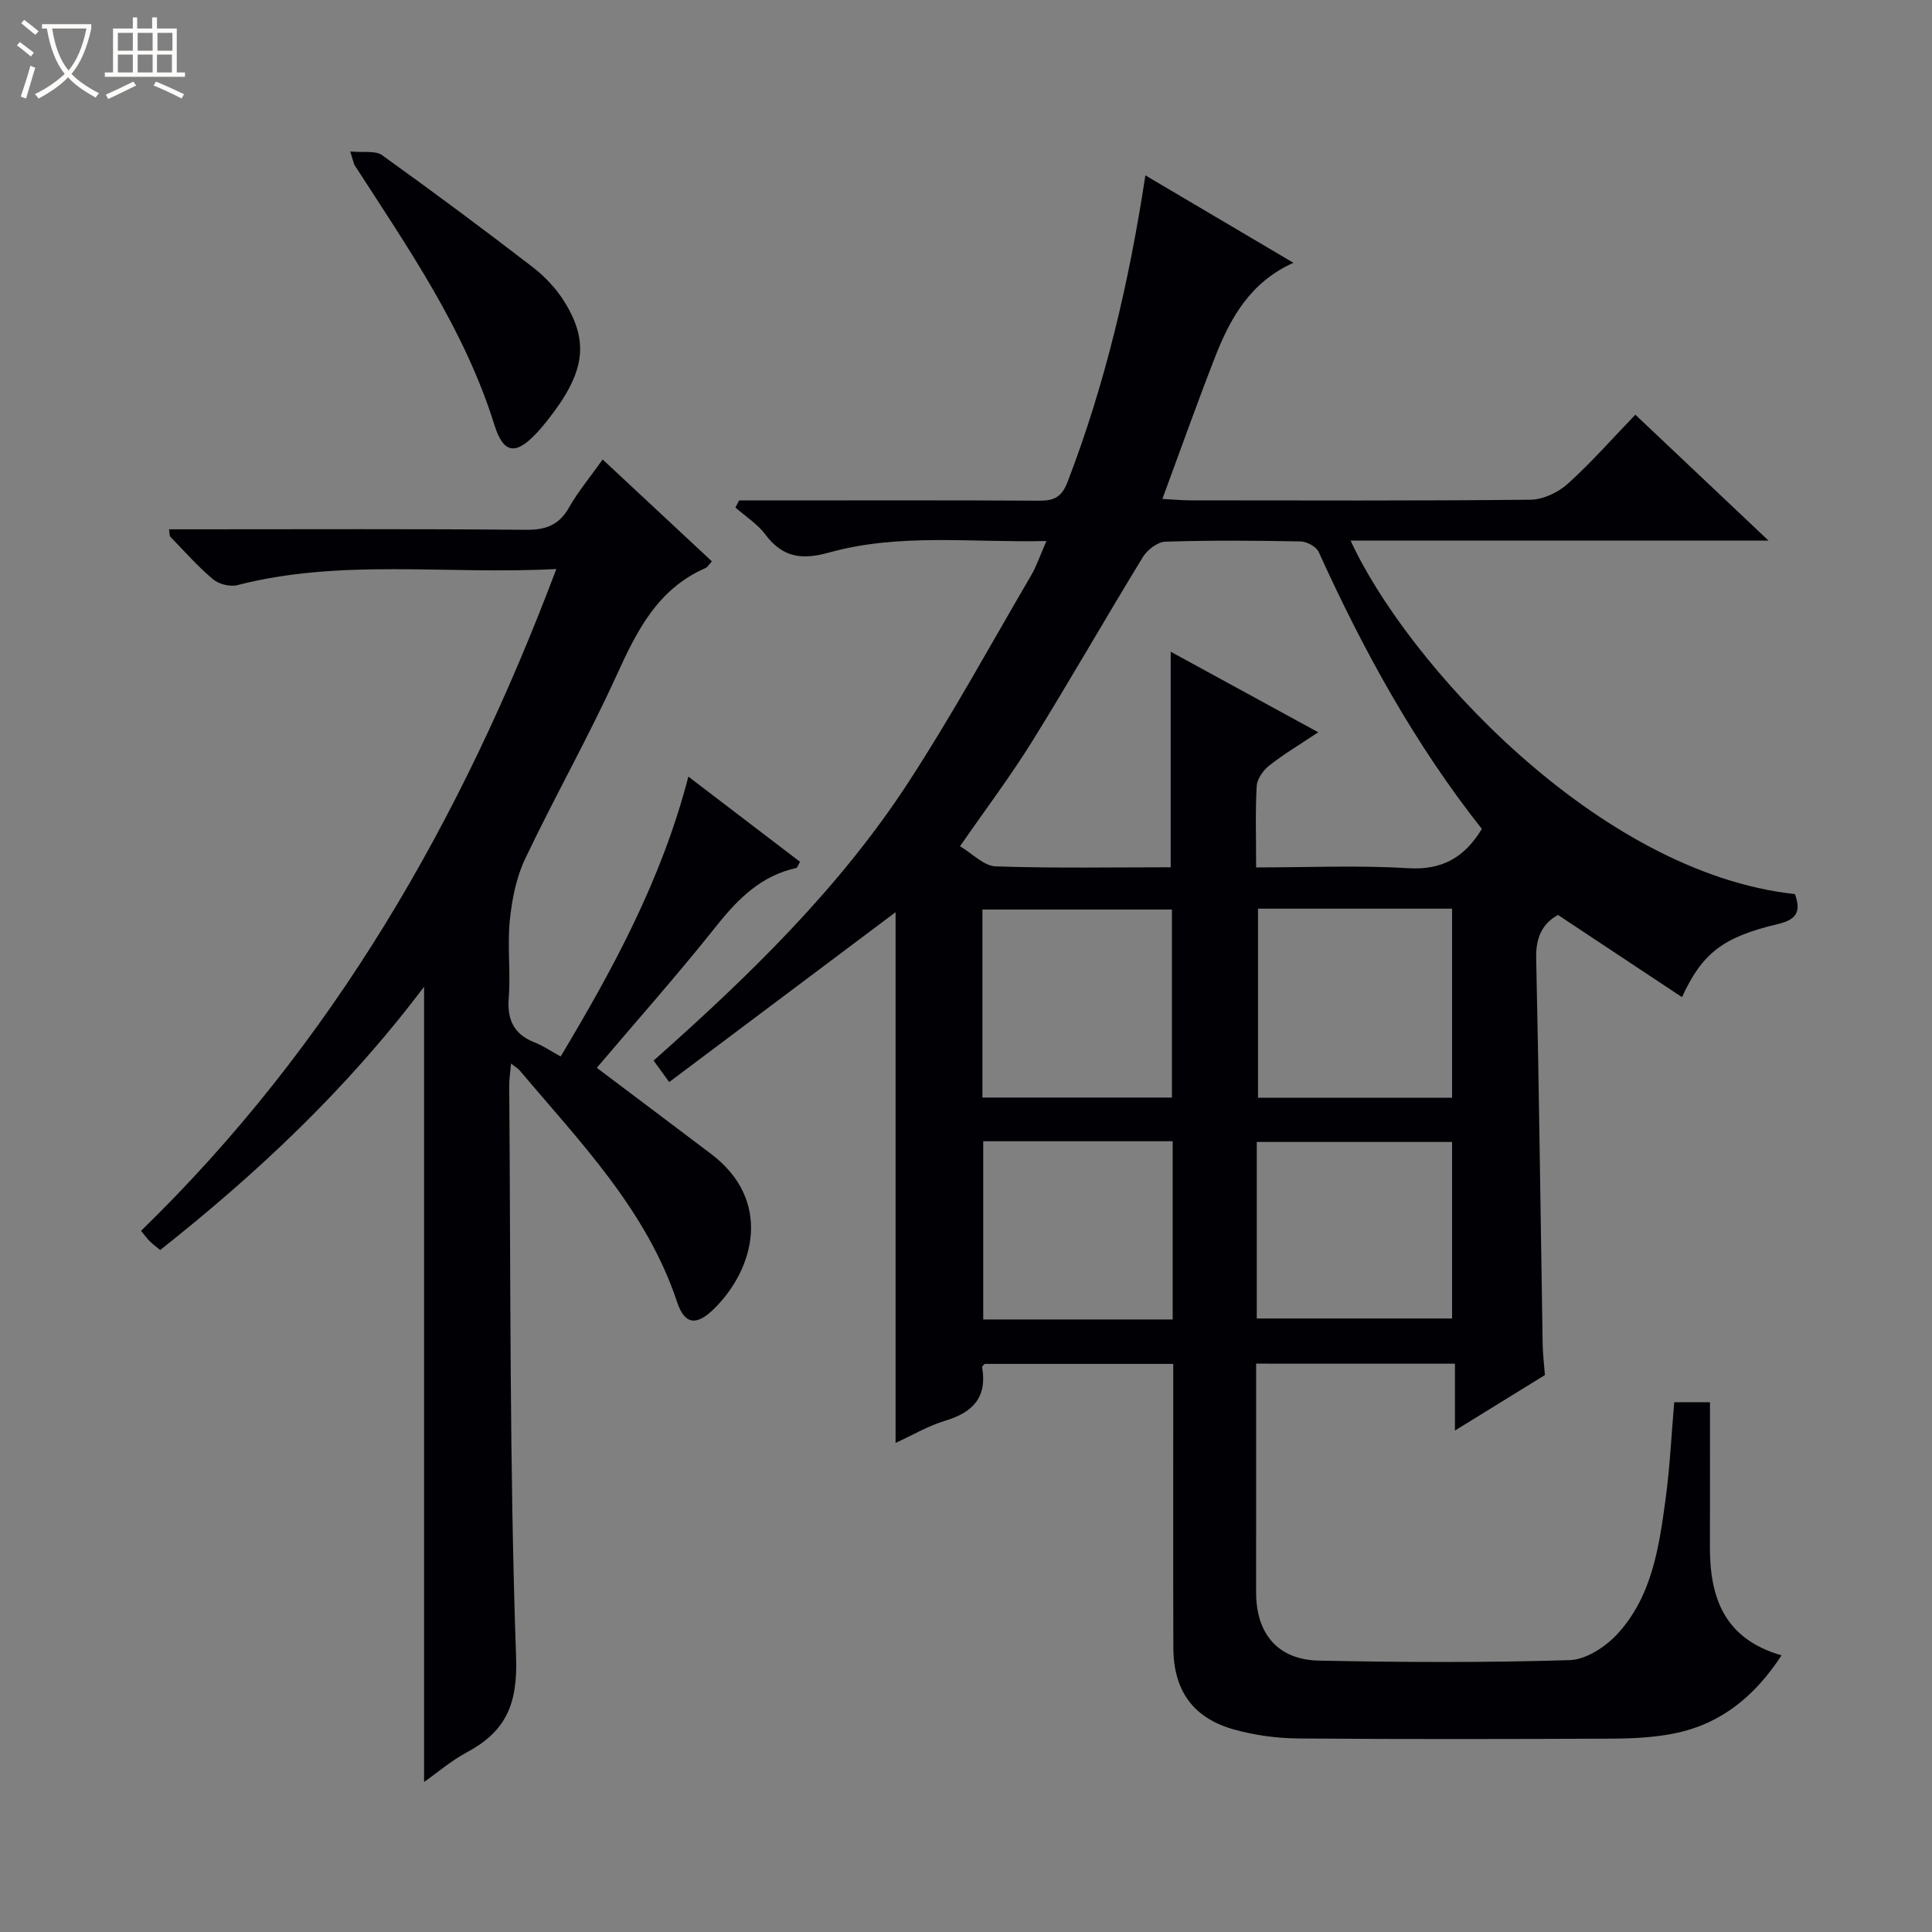<svg enable-background="new 0 0 400 400" viewBox="0 0 400 400" xmlns="http://www.w3.org/2000/svg"><rect x="0" y="0" width="400" height="400" fill="#808080" stroke="none"/><path d="m6.4 11.7c-1-.8-1.9-1.6-2.9-2.3l.6-.7c.9.7 1.9 1.4 2.9 2.2zm-2.1 8.3c.7-2.1 1.4-4.2 2-6.4.2.1.6.3 1 .4-.7 2.3-1.3 4.4-1.9 6.4zm3-12.8c-1.1-.9-2.1-1.7-2.9-2.4l.6-.7c1 .8 2 1.5 3 2.4zm1.4-1.3v-.9h10.2v.9c-.9 4.2-2.3 7.3-4.1 9.4 1.3 1.4 3.2 2.7 5.7 4-.2.2-.4.5-.7.9-2.5-1.4-4.4-2.7-5.7-4.2-1.4 1.5-3.5 3-6.1 4.4 0 0 0 0-.1-.1-.3-.4-.5-.7-.7-.8 2.7-1.3 4.7-2.8 6.2-4.2-1.8-2.2-3-5.3-3.7-9.4zm9.2 0h-7.1c.6 3.8 1.7 6.7 3.4 8.7 1.7-2.1 2.9-4.8 3.7-8.7z" fill="#fcfbfa"/><path d="m31.6 3.6h.9v2.3h4.1v9.1h1.7v.9h-16.6v-.9h1.7v-9.1h4.1v-2.3h.9v2.3h3.1v-2.3zm-4 13.3.6.8c-1.9.9-3.8 1.9-5.8 2.8-.2-.3-.3-.6-.5-.9 2-.9 3.9-1.8 5.7-2.7zm-3.2-10.1v3.7h3.1v-3.7zm0 4.5v3.7h3.1v-3.7zm4.1-4.5v3.7h3.1v-3.7zm0 4.5v3.7h3.1v-3.7zm9.1 9.1c-2.1-1.1-4.1-2-5.8-2.7l.5-.8c2.2.9 4.1 1.8 5.8 2.6zm-1.9-13.6h-3.1v3.7h3.1zm-3.2 4.5v3.7h3.1v-3.7z" fill="#fcfbfa"/><g fill="#010105"><path d="m260.07 282.33v35.57c0 4-.02 8 0 12 .05 8.38 4.53 13.73 12.95 13.91 17.33.36 34.67.44 51.99-.1 3.44-.11 7.53-2.84 10-5.57 7.02-7.74 8.49-17.85 9.83-27.76.89-6.56 1.2-13.2 1.79-20.07h7.4c0 10.02.03 19.96-.01 29.89-.04 10.52 2.94 19.11 14.83 22.52-5.81 8.9-13.14 14.61-23.17 16.35-3.9.68-7.93.88-11.9.9-21.67.08-43.33.14-65-.04-4.43-.04-8.98-.66-13.24-1.84-8.52-2.37-12.57-8.06-12.61-16.91-.06-17.67-.02-35.33-.02-53 0-1.81 0-3.63 0-5.8-13.2 0-26.1 0-39.06 0-.14.19-.55.48-.51.7 1.08 6.19-1.89 9.33-7.6 11.05-3.57 1.07-6.87 3.04-10.32 4.61 0-37.15 0-73.71 0-109.88-15.36 11.53-30.95 23.23-46.87 35.17-1.44-1.99-2.27-3.12-3.23-4.45 19.72-17.49 38.4-35.6 52.69-57.51 9.07-13.92 17.05-28.54 25.45-42.9 1.16-1.98 1.89-4.2 3.19-7.16-15.49.37-30.46-1.67-45.01 2.39-5.76 1.61-9.64.97-13.21-3.77-1.63-2.17-4.09-3.72-6.17-5.55.26-.49.52-.98.77-1.47h5.2c19 0 38-.06 57 .05 3.07.02 4.61-.8 5.81-3.91 7.78-20.26 12.71-41.22 16.1-63.44 10.33 6.1 20.24 11.96 30.65 18.1-8.88 3.97-13.05 11.39-16.21 19.48-3.72 9.53-7.14 19.17-10.92 29.41 2.51.13 4.12.29 5.72.29 23.5.02 47 .11 70.5-.13 2.61-.03 5.71-1.5 7.7-3.29 4.81-4.32 9.1-9.23 14-14.31 9.2 8.69 17.94 16.96 27.57 26.06-29.56 0-57.93 0-86.52 0 11.53 25.17 51.11 68.79 91.99 73.19 1.21 3.39.61 5.23-3.5 6.2-11.49 2.71-15.71 6.08-19.88 15.14-8.5-5.64-16.9-11.2-25.68-17.02-3.17 1.75-4.61 4.59-4.51 8.96.59 26.64.9 53.28 1.34 79.92.03 1.98.28 3.96.47 6.38-5.86 3.62-11.91 7.35-18.63 11.49 0-4.85 0-9.19 0-13.84-13.92-.01-27.3-.01-41.16-.01zm0-102.74c10.84 0 21.17-.47 31.42.16 7.07.44 11.7-2.19 15.31-8.13-13.84-17.51-24.55-36.98-33.78-57.35-.5-1.1-2.46-2.15-3.77-2.17-9.33-.19-18.67-.25-27.99.05-1.61.05-3.74 1.7-4.65 3.2-7.72 12.62-15.05 25.48-22.85 38.05-4.54 7.31-9.74 14.2-15 21.81 2.6 1.54 4.94 4.07 7.36 4.16 12.11.42 24.23.19 36.26.19 0-15.1 0-29.61 0-44.63 10.15 5.54 20.06 10.96 30.55 16.68-3.85 2.57-7.14 4.52-10.12 6.87-1.25.98-2.53 2.75-2.62 4.23-.31 5.29-.12 10.63-.12 16.88zm.39 8.54v39.14h40.18c0-13.22 0-26.12 0-39.14-13.5 0-26.64 0-40.18 0zm-17.83 39.11c0-13.3 0-26.06 0-38.93-13.2 0-26.1 0-39.23 0v38.93zm17.57 45.74h40.44c0-12.66 0-24.7 0-36.55-13.71 0-27.06 0-40.44 0zm-17.41-36.7c-13.3 0-26.2 0-39.22 0v36.9h39.22c0-12.38 0-24.36 0-36.9z"/><path d="m87.8 204.29c-16.02 21.26-34.52 38.59-54.63 54.51-.93-.77-1.6-1.25-2.16-1.81-.57-.57-1.04-1.23-1.81-2.16 39.63-38.53 66.36-84.92 85.98-137.02-22.7 1.2-44.52-2.21-66.02 3.33-1.52.39-3.85-.19-5.06-1.21-3.17-2.67-5.94-5.82-8.84-8.81-.18-.18-.12-.59-.27-1.53h5.36c22.83 0 45.66-.11 68.49.1 4.11.04 6.88-.93 8.96-4.6 1.87-3.3 4.35-6.26 6.97-9.96 7.66 7.14 15.13 14.1 22.62 21.09-.64.69-.91 1.21-1.33 1.4-9.96 4.33-14.25 13.08-18.47 22.34-5.84 12.82-12.82 25.13-18.87 37.86-1.85 3.89-2.73 8.42-3.17 12.74-.53 5.28.19 10.68-.22 15.98-.36 4.6 1.04 7.6 5.38 9.29 1.69.66 3.21 1.72 5.37 2.9 10.89-18.19 20.91-36.62 26.44-57.94 7.83 5.97 15.49 11.82 23.12 17.64-.45.76-.57 1.23-.79 1.28-7.23 1.59-11.98 6.3-16.46 11.92-8.06 10.14-16.68 19.84-24.83 29.45 7.99 6.02 15.83 11.9 23.64 17.81 12.78 9.65 8.99 23.8.71 32.01-3.66 3.63-6.14 3.44-7.72-1.32-6.35-19.09-20.06-33.09-32.58-47.94-.31-.37-.75-.62-1.8-1.45-.16 1.84-.39 3.17-.38 4.5.31 39.47.04 78.96 1.42 118.39.35 9.93-2.22 15.46-10.28 19.77-3.15 1.69-5.92 4.08-8.77 6.09 0-54.84 0-109.32 0-164.65z"/><path d="m72.51 31.36c2.81.27 5.21-.22 6.57.75 10.52 7.54 20.92 15.27 31.18 23.17 2.58 1.99 4.97 4.54 6.67 7.31 5.17 8.4 4.08 14.76-3.62 24.48-.62.78-1.25 1.55-1.93 2.29-4.46 4.88-7.08 4.79-9.02-1.39-6.19-19.84-17.88-36.62-28.94-53.77-.17-.26-.2-.6-.91-2.84z"/></g></svg>